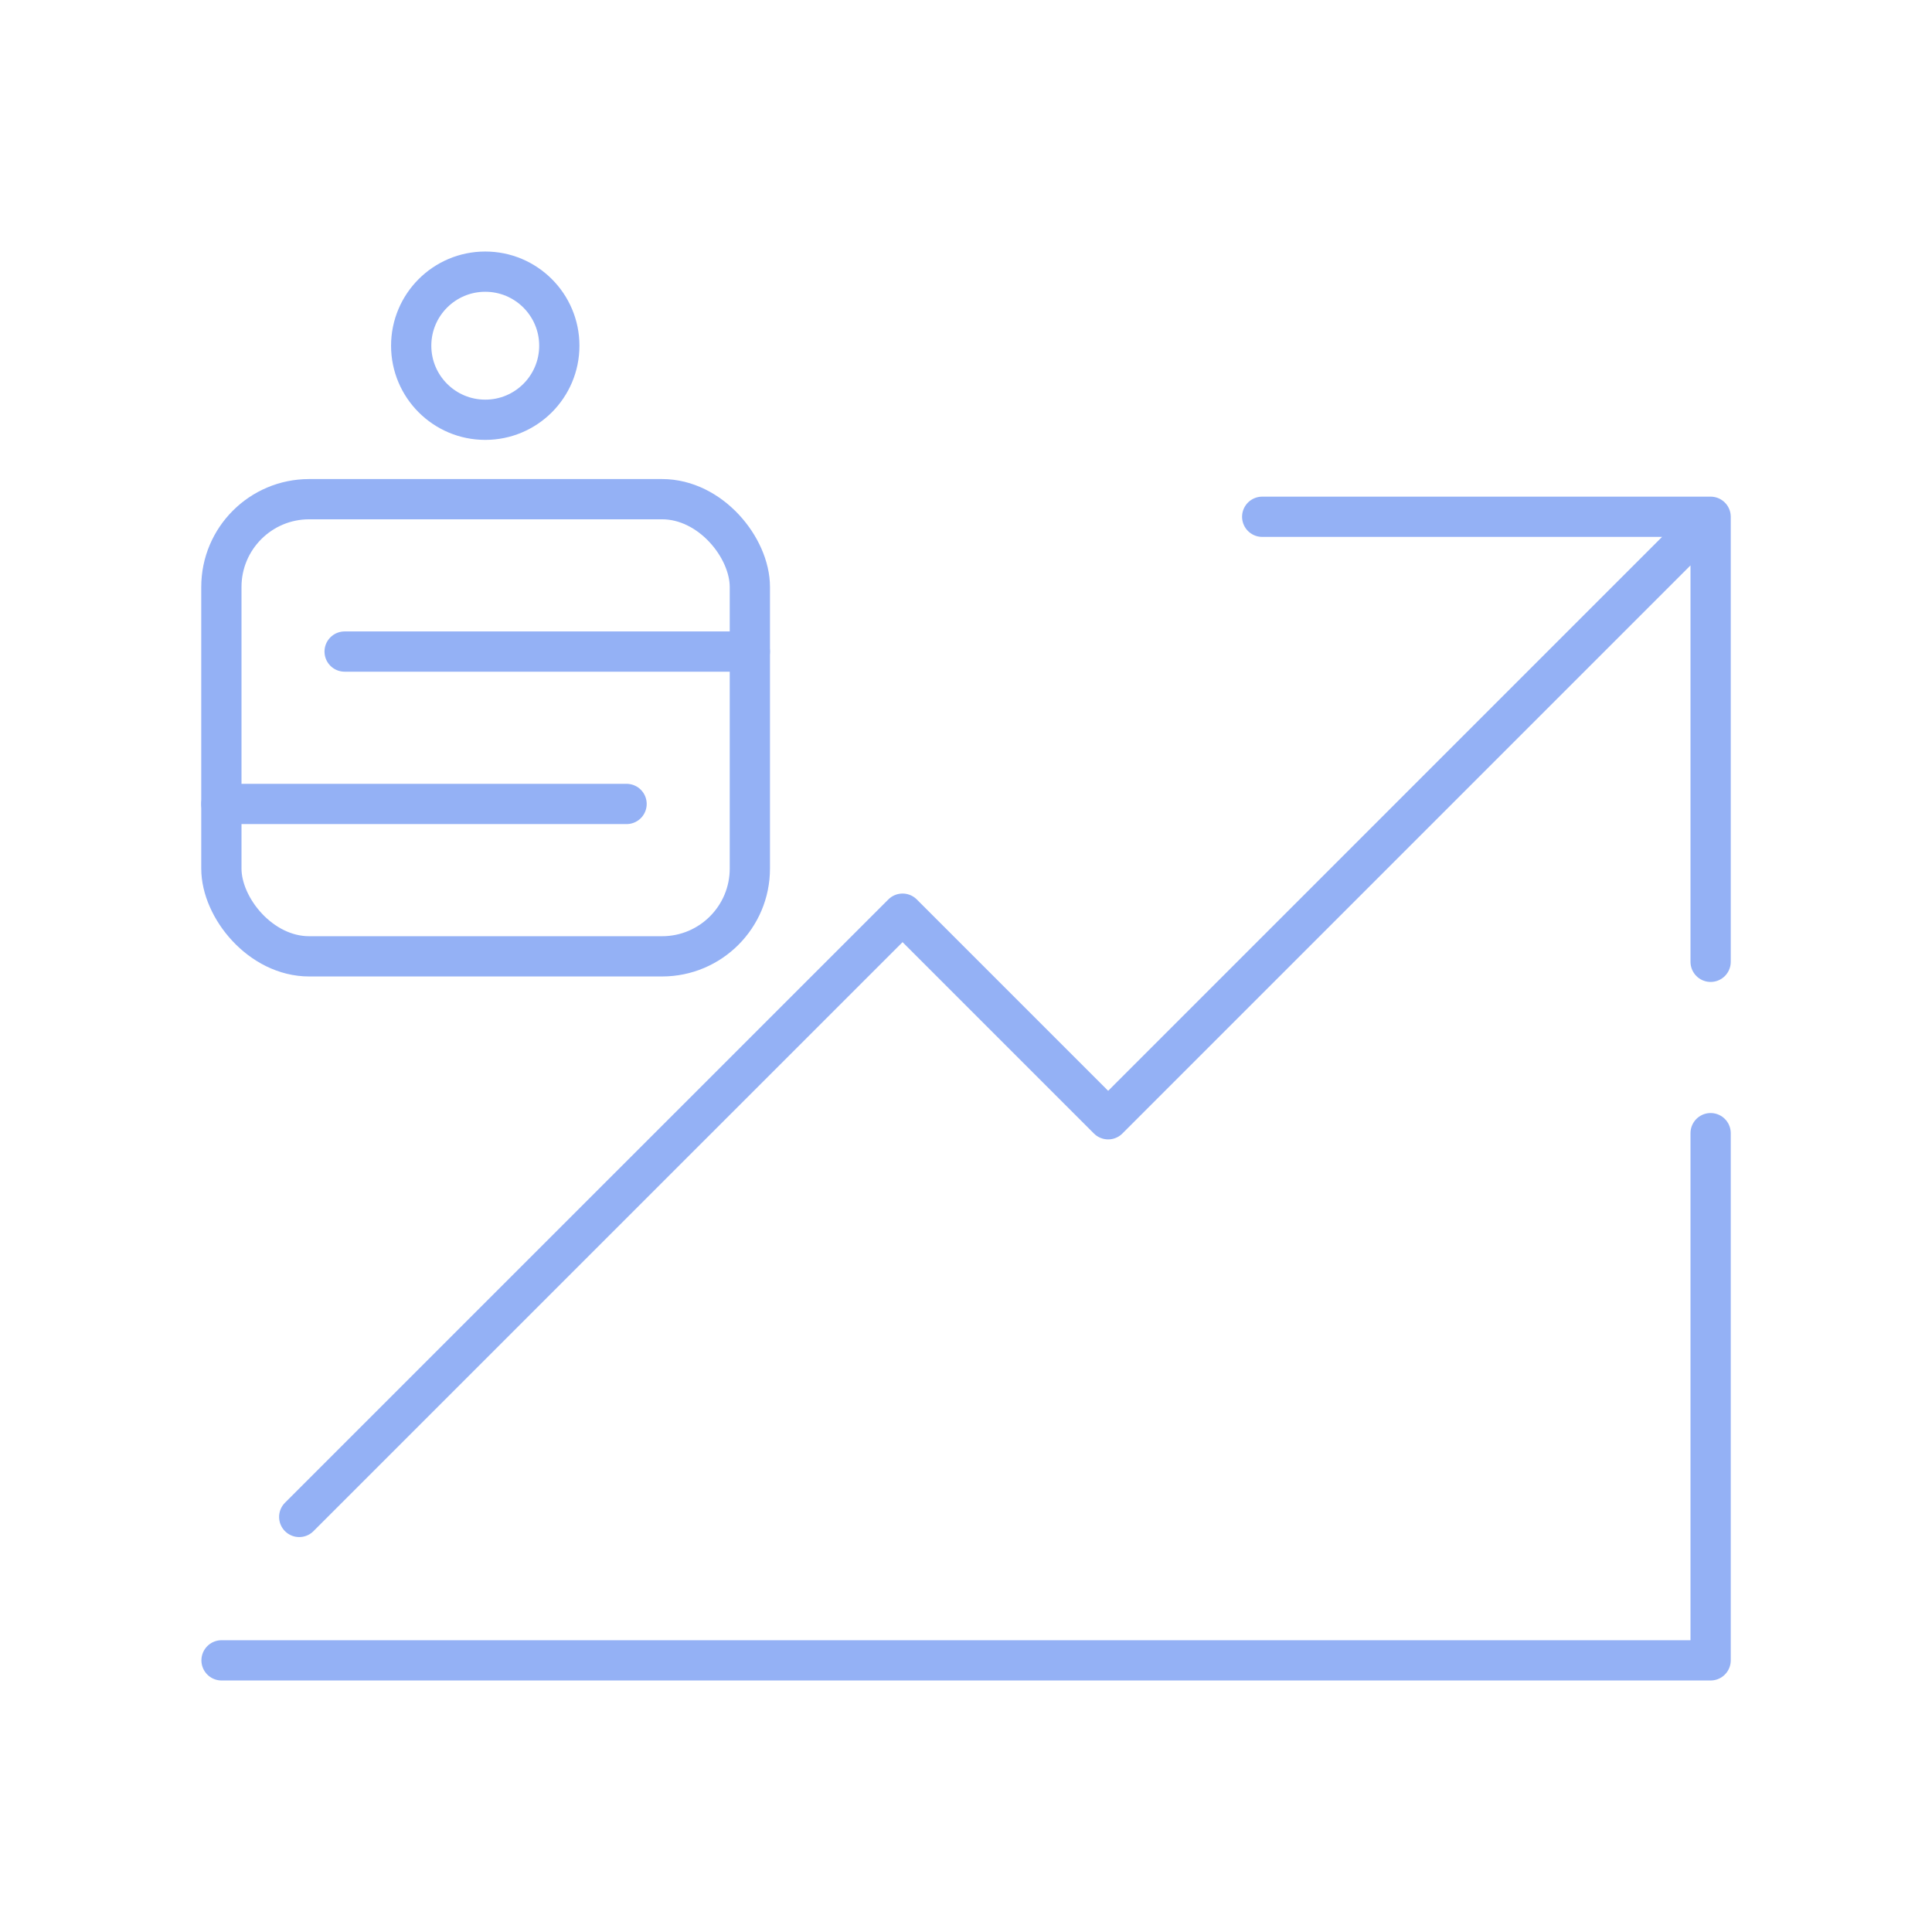 <svg xmlns="http://www.w3.org/2000/svg" width="64" height="64" viewBox="0 0 48 48"><path fill="none" stroke="#94b1f5" stroke-linecap="round" stroke-linejoin="round" d="M5.504 41.251H42.5V28.153M7.434 37.688L22.424 22.7l5.108 5.108L42.5 12.84v11.056M31.359 12.839H42.5"/><rect width="13.13" height="11.358" x="5.5" y="12.402" fill="none" stroke="#94b1f5" stroke-linecap="round" stroke-linejoin="round" rx="2.181"/><path fill="none" stroke="#94b1f5" stroke-linecap="round" stroke-linejoin="round" d="M8.562 16.188h10.067M5.5 19.974h10.067"/><circle cx="12.056" cy="8.589" r="1.84" fill="none" stroke="#94b1f5" stroke-linecap="round" stroke-linejoin="round"/></svg>